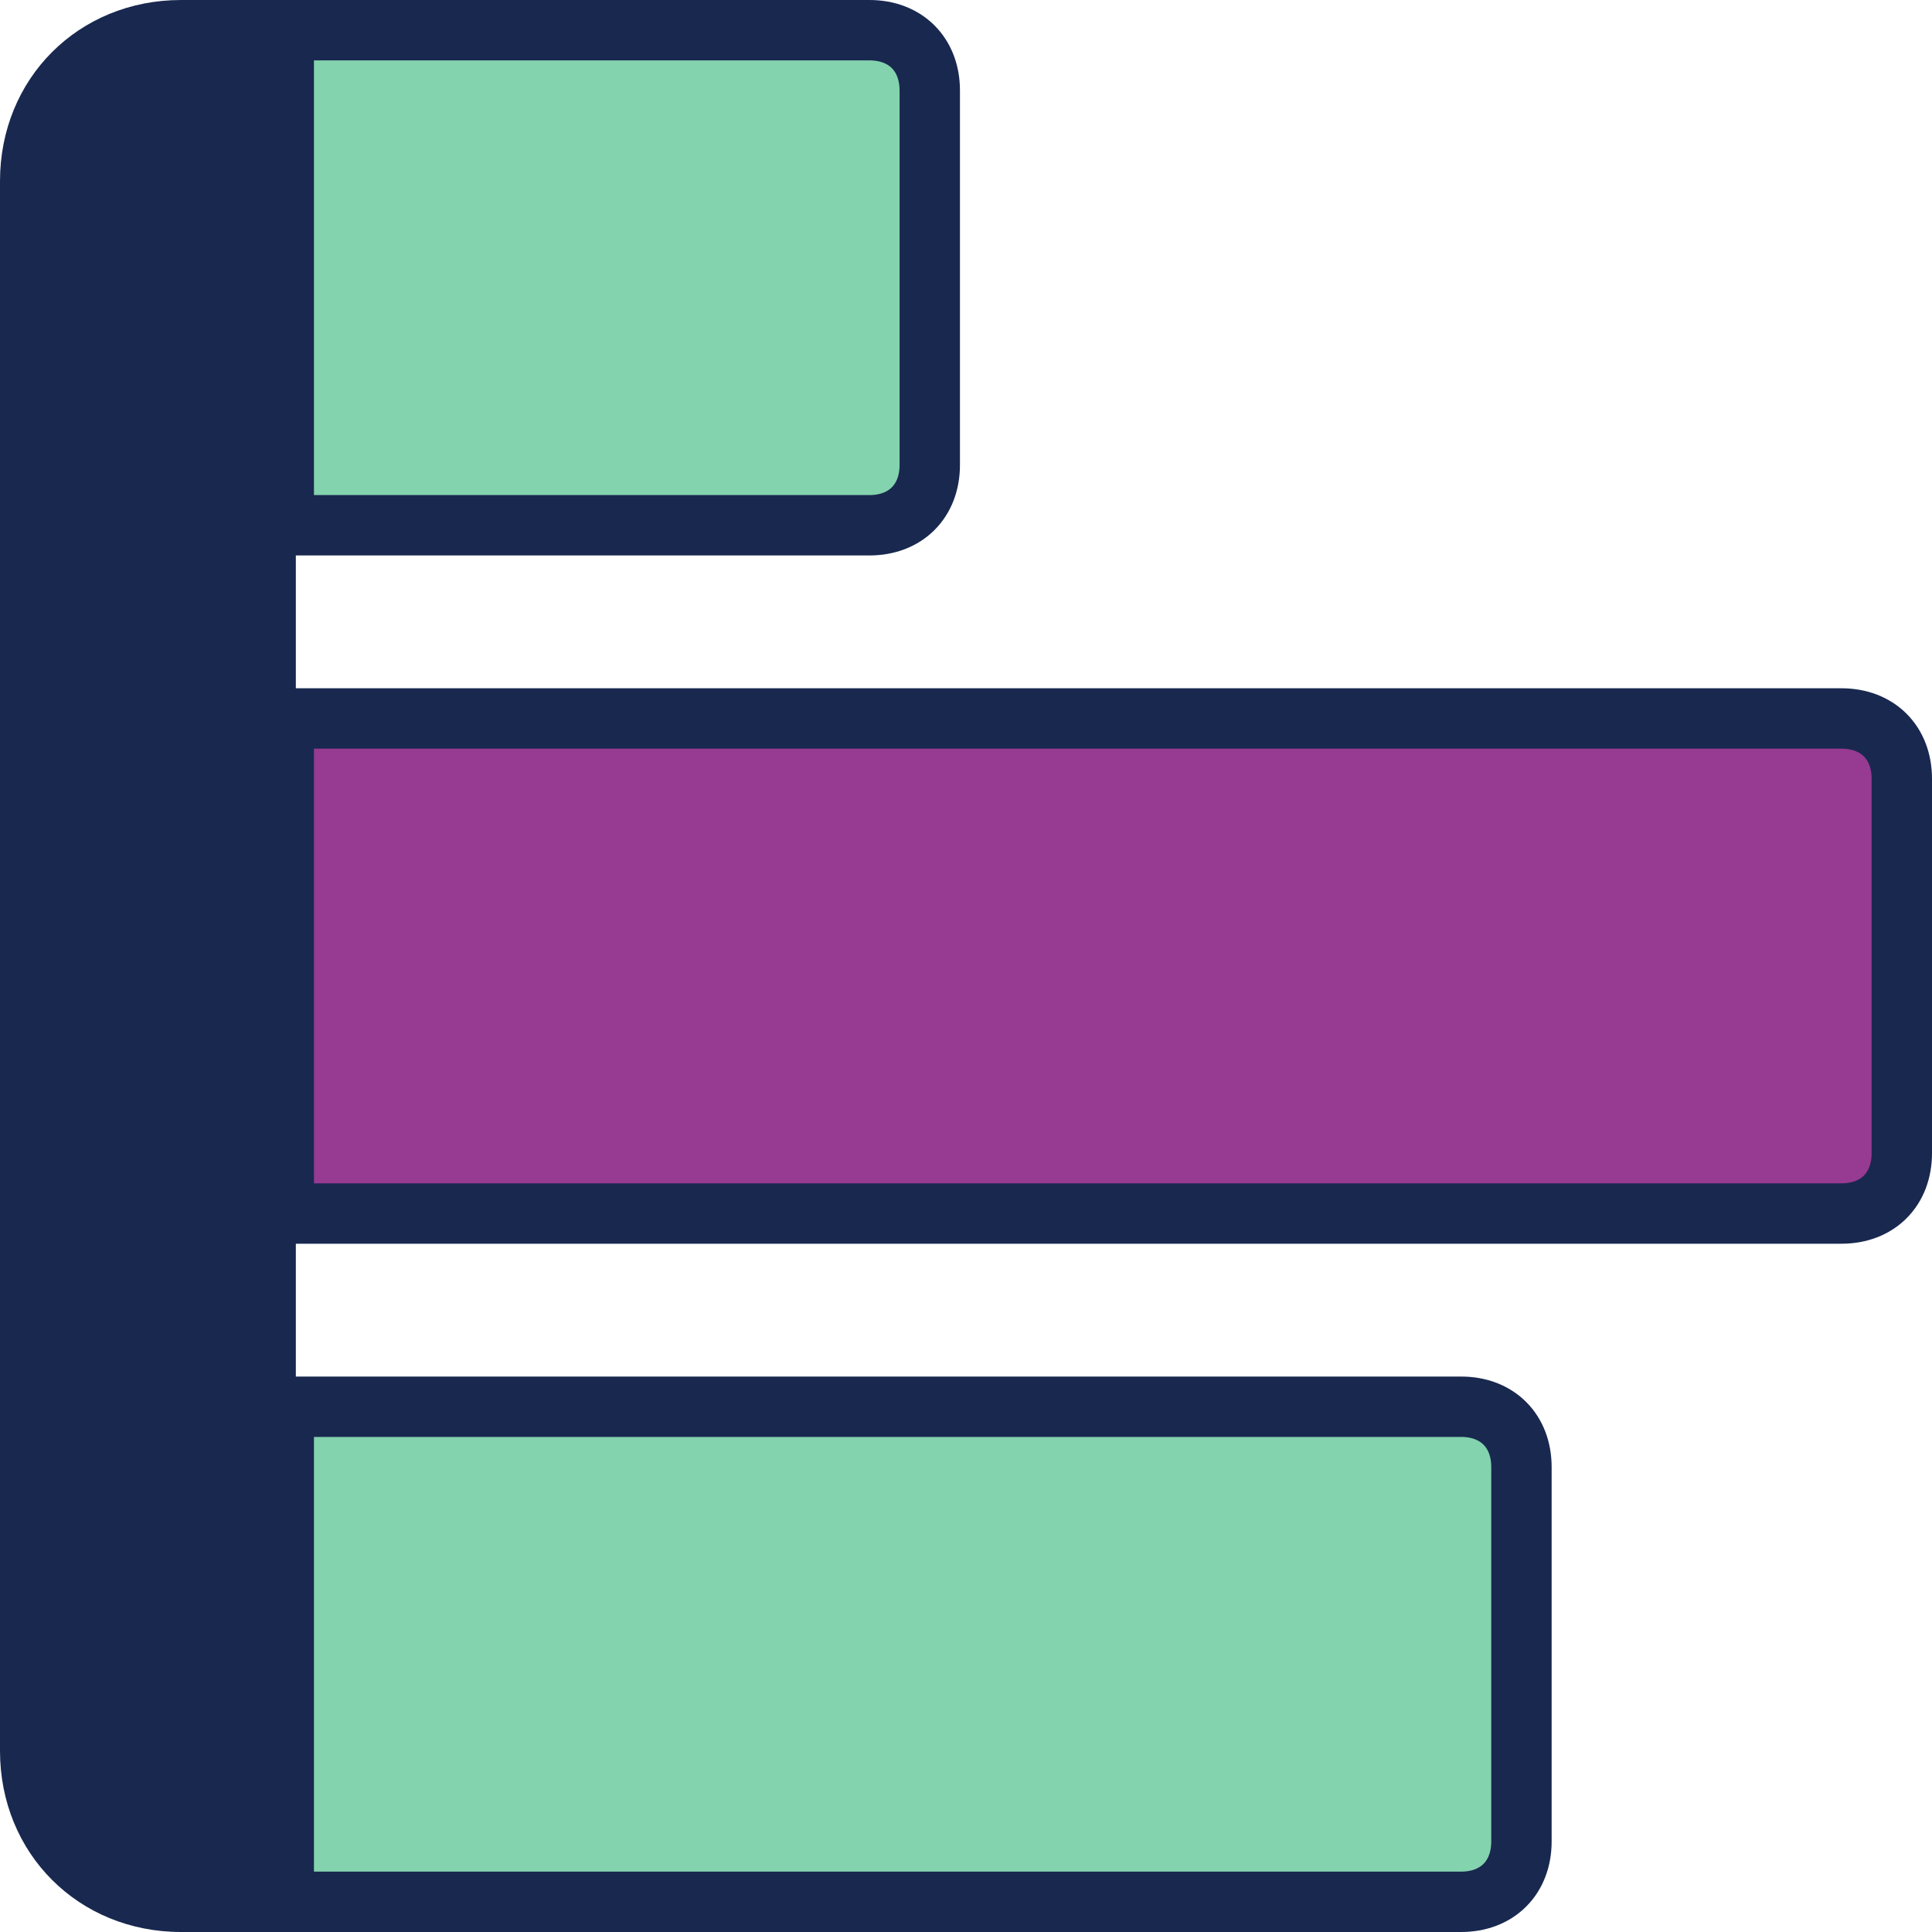 <?xml version="1.0" encoding="utf-8"?>
<!-- Generator: Adobe Illustrator 23.0.1, SVG Export Plug-In . SVG Version: 6.00 Build 0)  -->
<svg version="1.1" id="Layer_1" xmlns="http://www.w3.org/2000/svg" xmlns:xlink="http://www.w3.org/1999/xlink" x="0px" y="0px"
	 viewBox="0 0 32 32" style="enable-background:new 0 0 32 32;" xml:space="preserve">
<style type="text/css">
	.st0{fill:#83D3AE;}
	.st1{fill:#83D3AE;stroke:#19284F;stroke-miterlimit:10;}
	.st2{fill:#FFDC4F;}
	.st3{fill:#973A91;}
	.st4{fill:#19284F;}
	.st5{fill:none;stroke:#19284F;stroke-miterlimit:10;}
	.st6{fill:#FFFFFF;stroke:#19284F;stroke-miterlimit:10;}
	.st7{fill:#19284F;stroke:#19284F;stroke-width:0.5;stroke-miterlimit:10;}
	.st8{fill:none;stroke:#19284F;stroke-width:2;stroke-miterlimit:10;}
	.st9{clip-path:url(#SVGID_2_);fill:#19284F;}
	.st10{fill:#973A91;stroke:#19284F;stroke-miterlimit:10;}
	.st11{fill:none;stroke:#19284F;stroke-linecap:round;stroke-miterlimit:10;}
	.st12{fill:#83D3AE;stroke:#19284F;stroke-linecap:round;stroke-miterlimit:10;}
	.st13{fill:#973A91;stroke:#19284F;stroke-linecap:round;stroke-miterlimit:10;}
	.st14{fill:#FFFFFF;stroke:#19284F;stroke-linecap:round;stroke-miterlimit:10;}
	.st15{fill:none;stroke:#E7443C;stroke-width:4;stroke-miterlimit:10;}
	.st16{fill:none;stroke:#F8BB2D;stroke-width:4;stroke-miterlimit:10;}
	.st17{fill:none;stroke:#3AA757;stroke-width:4;stroke-miterlimit:10;}
	.st18{fill:none;stroke:#19284F;stroke-width:4;stroke-miterlimit:10;}
	.st19{fill:none;stroke:#19284F;stroke-linecap:round;stroke-linejoin:round;stroke-miterlimit:10;}
	.st20{fill:#973A91;stroke:#19284F;stroke-linecap:round;stroke-linejoin:round;stroke-miterlimit:10;}
	.st21{fill:#F3FF00;stroke:#19284F;stroke-linecap:round;stroke-linejoin:round;stroke-miterlimit:10;}
	.st22{fill:#FFFFFF;}
	.st23{fill:#19284F;stroke:#19284F;stroke-miterlimit:10;}
	.st24{fill:none;stroke:#19284F;stroke-linejoin:round;stroke-miterlimit:10;}
</style>
<g>
	<path class="st1" d="M4.7,8.7V0.5h9.7c0.6,0,1,0.4,1,1v6.2c0,0.6-0.4,1-1,1H4.7z"/>
	<path class="st10" d="M4.7,20.1v-8.2h25.8c0.6,0,1,0.4,1,1v6.2c0,0.6-0.4,1-1,1H4.7z"/>
	<path class="st1" d="M4.7,31.5v-8.2h19.5c0.6,0,1,0.4,1,1v6.2c0,0.6-0.4,1-1,1H4.7z"/>
</g>
<path class="st4" d="M4.9,32H3c-1.7,0-3-1.3-3-3V3c0-1.7,1.3-3,3-3h1.9V32z"/>
</svg>
